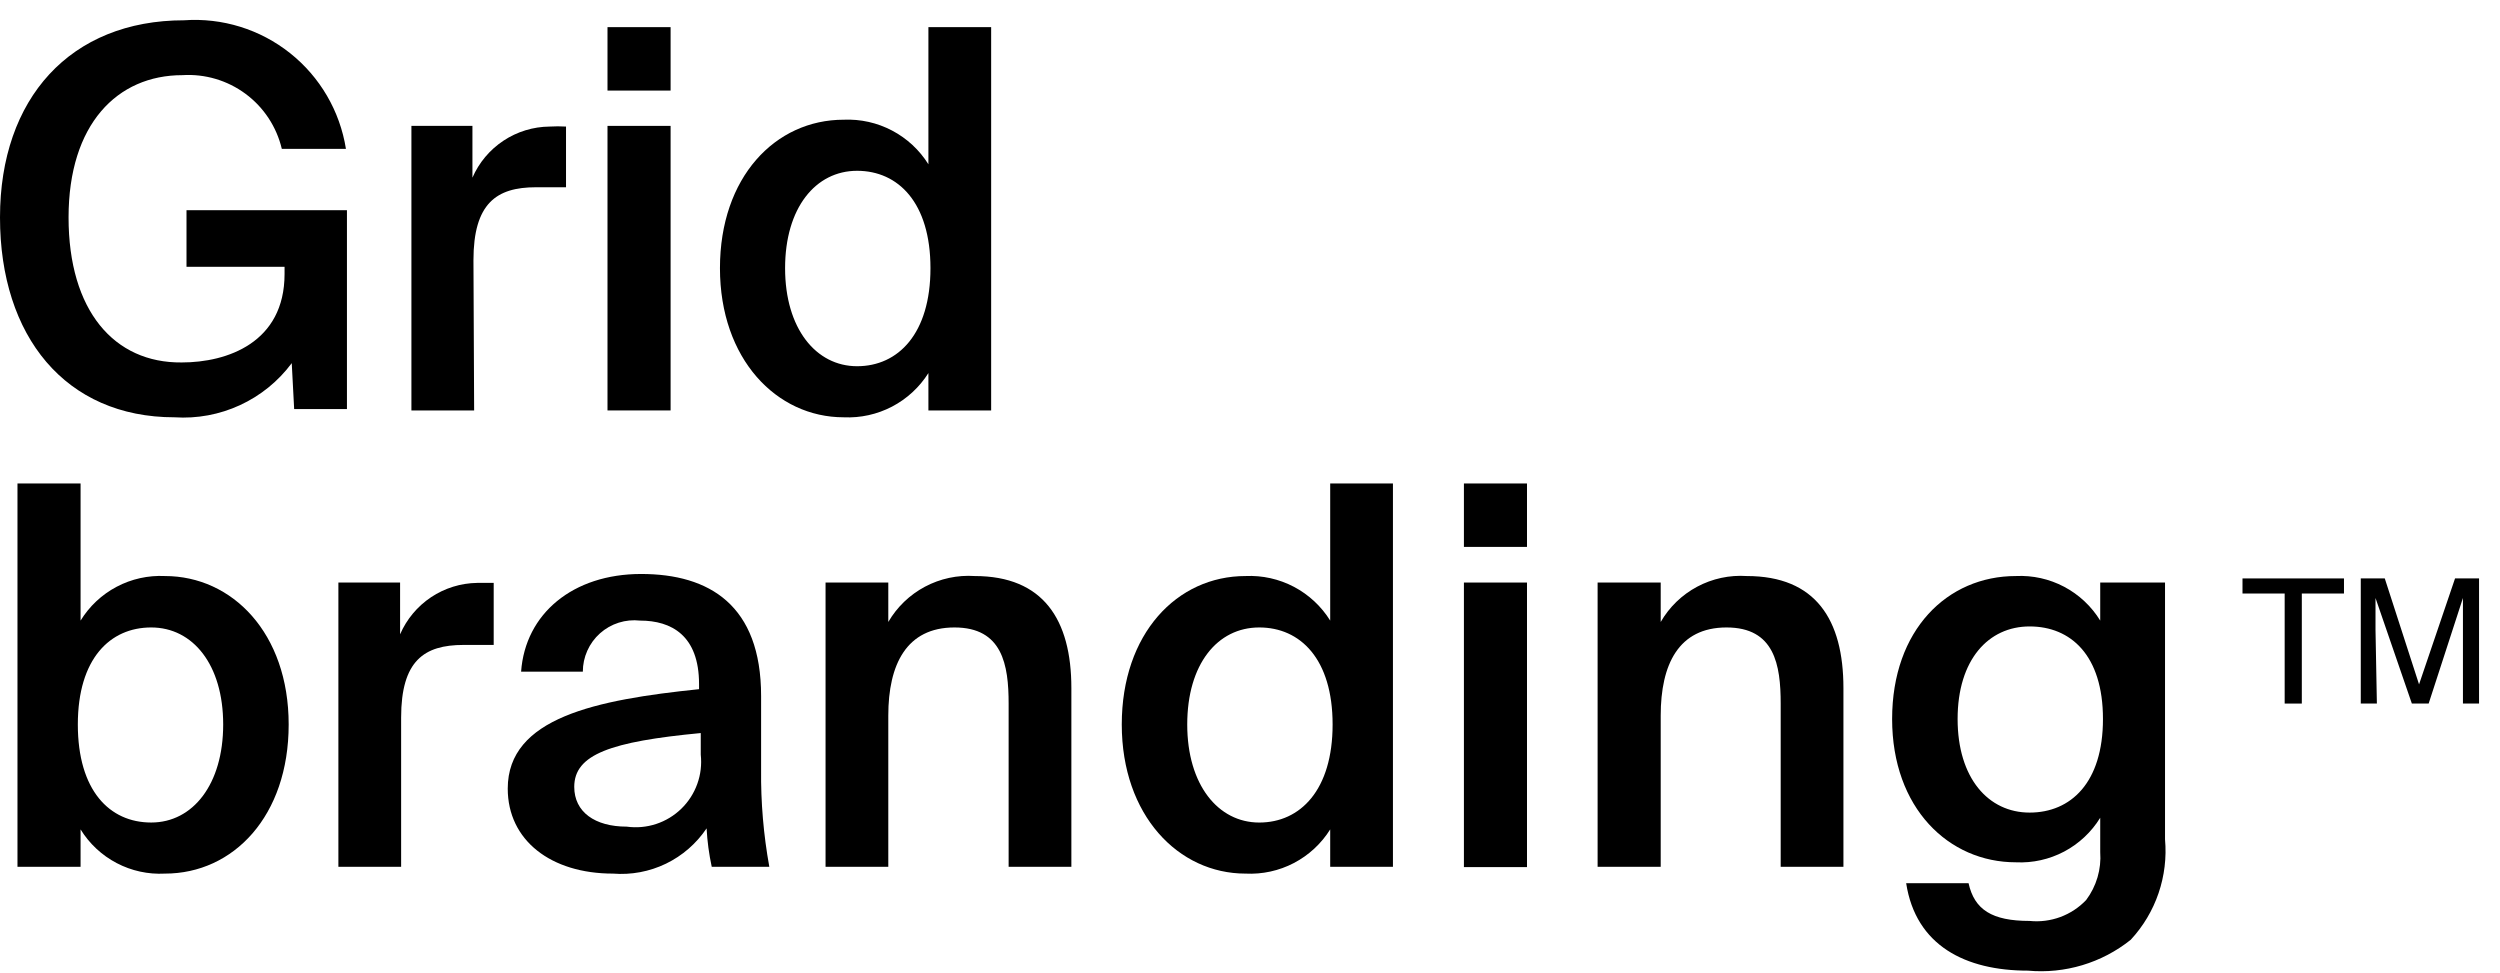 <svg width="113" height="44" viewBox="0 0 113 44" fill="none" xmlns="http://www.w3.org/2000/svg">
<path d="M7.888 18.862C8.905 18.929 9.923 18.74 10.849 18.312C11.775 17.885 12.579 17.232 13.187 16.414L13.296 18.49H15.682V9.502H8.43V12.059H12.862V12.385C12.862 15.484 10.274 16.383 8.213 16.383C5.16 16.414 3.099 14.043 3.099 9.828C3.099 5.613 5.3 3.397 8.244 3.397C9.266 3.333 10.277 3.632 11.1 4.242C11.922 4.851 12.502 5.732 12.738 6.729H15.636C15.365 5.02 14.463 3.476 13.109 2.4C11.755 1.324 10.047 0.795 8.321 0.917C3.177 0.917 0 4.451 0 9.828C0 15.205 2.96 18.862 7.888 18.862Z" fill="black"/>
<path d="M21.4 11.765C21.4 9.192 22.439 8.464 24.221 8.464C24.654 8.464 25.104 8.464 25.584 8.464V5.721C25.337 5.706 25.088 5.706 24.84 5.721C24.098 5.728 23.374 5.95 22.756 6.36C22.137 6.77 21.65 7.35 21.354 8.03V5.69H18.596V18.552H21.431L21.4 11.765Z" fill="black"/>
<path d="M30.311 1.227H27.459V4.094H30.311V1.227Z" fill="black"/>
<path d="M30.311 5.69H27.459V18.552H30.311V5.69Z" fill="black"/>
<path d="M38.136 18.862C38.894 18.897 39.647 18.73 40.32 18.379C40.992 18.028 41.559 17.505 41.964 16.863V18.552H44.8V1.227H41.964V7.426C41.561 6.781 40.995 6.255 40.322 5.901C39.65 5.547 38.895 5.378 38.136 5.411C35.037 5.411 32.542 8.015 32.542 12.121C32.542 16.228 35.099 18.862 38.136 18.862ZM38.741 7.72C40.6 7.72 42.057 9.161 42.057 12.121C42.057 15.081 40.6 16.553 38.741 16.553C36.881 16.553 35.486 14.849 35.486 12.121C35.486 9.394 36.865 7.72 38.741 7.72Z" fill="black"/>
<path d="M0.79 21.853V39.178H3.642V37.489C4.039 38.133 4.602 38.66 5.273 39.011C5.944 39.363 6.697 39.528 7.454 39.487C10.553 39.487 13.048 36.884 13.048 32.747C13.048 28.609 10.491 26.037 7.454 26.037C6.696 26 5.942 26.168 5.272 26.522C4.601 26.876 4.038 27.405 3.642 28.051V21.853H0.79ZM6.834 28.361C8.724 28.361 10.088 30.05 10.088 32.747C10.088 35.443 8.724 37.178 6.834 37.178C4.943 37.178 3.518 35.722 3.518 32.747C3.518 29.771 4.974 28.361 6.834 28.361Z" fill="black"/>
<path d="M15.295 26.331V39.178H18.131V32.437C18.131 29.864 19.169 29.151 20.951 29.151C21.385 29.151 21.834 29.151 22.315 29.151V26.347H21.571C20.827 26.357 20.103 26.582 19.484 26.994C18.866 27.407 18.38 27.989 18.084 28.671V26.331H15.295Z" fill="black"/>
<path d="M31.938 37.442C31.969 38.026 32.047 38.606 32.17 39.178H34.773C34.511 37.731 34.386 36.262 34.402 34.792C34.402 33.614 34.402 32.111 34.402 31.46C34.402 27.354 32.062 25.944 28.978 25.944C25.894 25.944 23.74 27.741 23.554 30.36H26.344C26.344 30.033 26.413 29.709 26.547 29.41C26.681 29.111 26.876 28.844 27.12 28.626C27.365 28.408 27.652 28.244 27.965 28.145C28.277 28.046 28.606 28.014 28.931 28.051C30.342 28.051 31.597 28.718 31.597 30.918V31.151C26.948 31.631 22.95 32.437 22.95 35.644C22.95 37.984 24.902 39.487 27.707 39.487C28.53 39.553 29.356 39.398 30.1 39.039C30.843 38.679 31.478 38.128 31.938 37.442ZM28.327 37.364C26.886 37.364 25.956 36.698 25.956 35.567C25.956 34.095 27.614 33.521 31.674 33.134V34.11C31.723 34.558 31.67 35.011 31.517 35.434C31.365 35.858 31.118 36.241 30.795 36.555C30.473 36.868 30.082 37.105 29.655 37.245C29.227 37.385 28.773 37.426 28.327 37.364Z" fill="black"/>
<path d="M40.151 28.113V26.331H37.315V39.178H40.151V32.344C40.151 30.035 40.972 28.361 43.142 28.361C45.311 28.361 45.59 30.05 45.59 31.801V39.178H48.426V31.104C48.426 28.005 47.155 26.037 44.056 26.037C43.276 25.985 42.498 26.152 41.808 26.519C41.118 26.886 40.544 27.438 40.151 28.113Z" fill="black"/>
<path d="M56.298 39.487C57.056 39.525 57.811 39.36 58.483 39.009C59.156 38.657 59.723 38.132 60.125 37.489V39.178H62.961V21.853H60.125V28.051C59.724 27.406 59.158 26.879 58.485 26.524C57.812 26.17 57.057 26.002 56.298 26.037C53.199 26.037 50.704 28.64 50.704 32.747C50.704 36.853 53.261 39.487 56.298 39.487ZM56.918 28.361C58.777 28.361 60.234 29.787 60.234 32.747C60.234 35.706 58.777 37.179 56.918 37.179C55.058 37.179 53.663 35.474 53.663 32.747C53.663 30.019 55.027 28.361 56.918 28.361Z" fill="black"/>
<path d="M69.02 21.853H66.169V24.72H69.02V21.853Z" fill="black"/>
<path d="M69.02 26.331H66.169V39.193H69.02V26.331Z" fill="black"/>
<path d="M75.064 32.344C75.064 30.035 75.87 28.361 78.039 28.361C80.209 28.361 80.487 30.05 80.487 31.801V39.178H83.323V31.104C83.323 28.005 82.068 26.037 78.953 26.037C78.176 25.985 77.399 26.152 76.712 26.519C76.024 26.886 75.453 27.438 75.064 28.113V26.331H72.212V39.178H75.064V32.344Z" fill="black"/>
<path d="M91.118 38.976C91.876 39.013 92.629 38.845 93.3 38.491C93.97 38.136 94.533 37.608 94.93 36.962V38.511C94.987 39.287 94.761 40.058 94.294 40.681C93.969 41.023 93.569 41.286 93.126 41.45C92.683 41.613 92.208 41.674 91.738 41.626C90.033 41.626 89.243 41.115 88.979 39.921H86.159C86.593 42.742 88.84 43.873 91.66 43.873C93.332 44.026 94.998 43.527 96.309 42.478C96.871 41.872 97.299 41.155 97.566 40.373C97.833 39.59 97.933 38.761 97.859 37.938V26.331H94.93V28.051C94.533 27.404 93.97 26.876 93.3 26.522C92.629 26.168 91.876 26 91.118 26.037C88.019 26.037 85.524 28.47 85.524 32.499C85.524 36.528 88.081 38.976 91.118 38.976ZM91.738 28.315C93.597 28.315 95.054 29.616 95.054 32.499C95.054 35.381 93.597 36.729 91.738 36.729C89.878 36.729 88.484 35.179 88.484 32.499C88.484 29.818 89.878 28.315 91.738 28.315Z" fill="black"/>
<path d="M103.267 31.801H104.042V26.827H105.948V26.145H101.361V26.827H103.267V31.801Z" fill="black"/>
<path d="M107.373 28.47C107.373 28.33 107.373 28.129 107.373 27.834C107.373 27.54 107.373 27.354 107.373 27.215V27.029L109.016 31.801H109.775L111.325 27.029C111.325 27.338 111.325 27.633 111.325 27.896V31.801H112.053V26.145H110.968L109.341 30.934L107.792 26.145H106.707V31.801H107.435L107.373 28.47Z" fill="black"/>
</svg>
